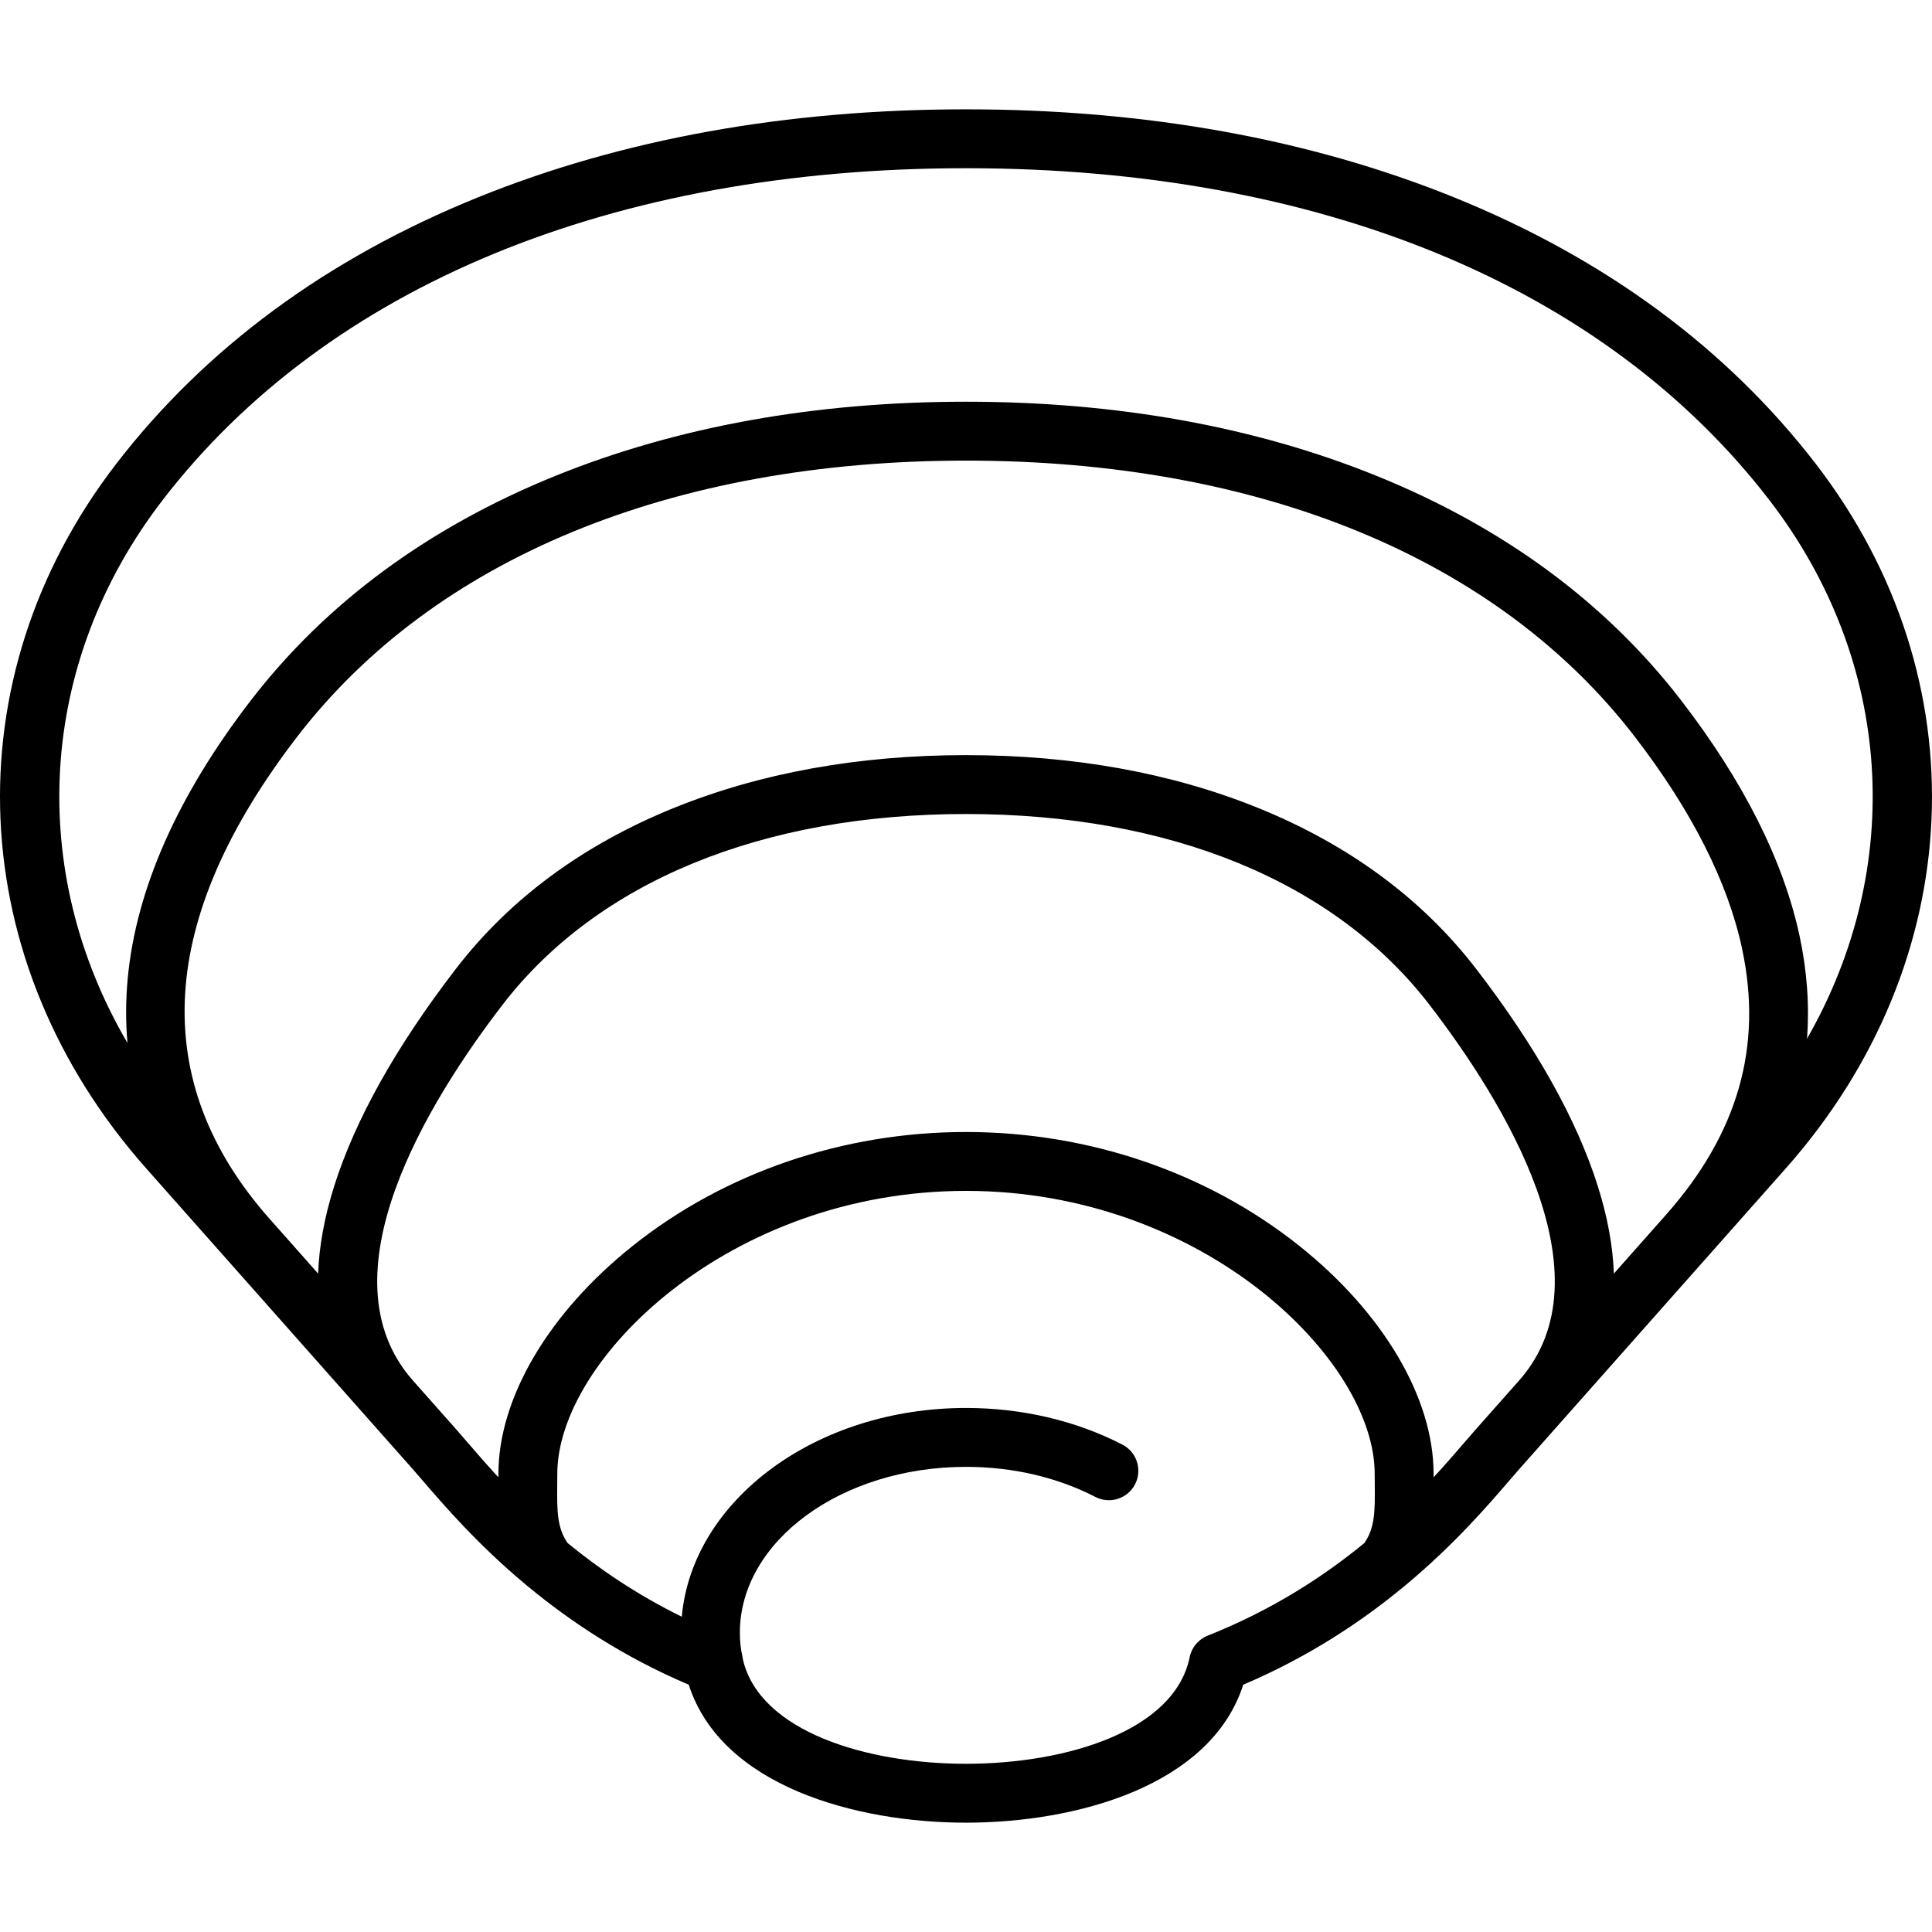 <?xml version="1.0" encoding="iso-8859-1"?>
<!-- Generator: Adobe Illustrator 17.1.0, SVG Export Plug-In . SVG Version: 6.00 Build 0)  -->
<!DOCTYPE svg PUBLIC "-//W3C//DTD SVG 1.1//EN" "http://www.w3.org/Graphics/SVG/1.1/DTD/svg11.dtd">
<svg version="1.1" id="Capa_1" xmlns="http://www.w3.org/2000/svg" xmlns:xlink="http://www.w3.org/1999/xlink" x="0px" y="0px"
	 viewBox="0 0 492.105 492.105" style="enable-background:new 0 0 492.105 492.105;" xml:space="preserve">
<path d="M462.562,118.223c-22.712-29.512-53.709-52.366-92.133-67.928c-36.778-14.896-78.625-22.448-124.376-22.448
	s-87.598,7.553-124.376,22.448c-38.424,15.562-69.422,38.416-92.134,67.928c-42.058,54.649-38.963,126.74,7.702,179.389
	l56.722,63.996c0,0.001,0.001,0.001,0.001,0.002c0,0,0,0,0,0l10.935,12.337c0.834,0.939,1.764,2.021,2.797,3.221
	c5.478,6.361,13.998,16.256,26.202,26.444c0.255,0.238,0.519,0.461,0.799,0.657c10.681,8.811,24.113,17.789,40.73,24.845
	c8.297,25.847,42.638,35.145,70.62,35.145s62.323-9.298,70.62-35.145c16.663-7.076,30.125-16.084,40.82-24.919
	c0.237-0.172,0.464-0.359,0.683-0.561c12.219-10.196,20.747-20.1,26.229-26.466c1.033-1.2,1.963-2.281,2.796-3.221l10.928-12.329
	c0.002-0.003,0.006-0.006,0.008-0.009c0.009-0.01,0.016-0.019,0.025-0.029l37.384-42.178c0.001-0.002,0.003-0.003,0.004-0.004
	c0.006-0.006,0.011-0.013,0.016-0.019l19.294-21.768C501.525,244.962,504.62,172.871,462.562,118.223z M424.355,309.416
	l-13.286,14.989c-0.241-6.932-1.583-14.32-4.045-22.152c-5.342-16.99-15.79-35.663-31.057-55.501
	c-13.711-17.815-32.394-31.599-55.53-40.969c-22.022-8.92-47.049-13.442-74.384-13.442s-52.361,4.522-74.384,13.442
	c-23.137,9.37-41.819,23.153-55.53,40.969c-15.267,19.837-25.716,38.511-31.057,55.501c-2.462,7.832-3.805,15.22-4.045,22.152
	l-12.361-13.946c-31.071-35.06-28.694-76.397,7.066-122.861c34.876-45.317,95.36-70.274,170.312-70.274
	s135.436,24.957,170.312,70.274c14.523,18.872,23.727,37.041,27.354,54.003C449.043,266.508,442.709,288.691,424.355,309.416z
	 M307.605,416.624c-2.354,0.936-4.076,2.995-4.581,5.477c-3.814,18.761-31.361,27.158-56.971,27.158
	c-25.306,0-52.488-8.207-56.809-26.503c-0.032-0.285-0.076-0.572-0.142-0.858c-0.431-1.869-0.648-3.89-0.648-6.006
	c0-23.305,25.839-42.265,57.6-42.265c11.854,0,23.25,2.649,32.956,7.663c3.679,1.9,8.204,0.458,10.105-3.223
	c1.9-3.68,0.458-8.204-3.223-10.105c-11.824-6.106-25.601-9.335-39.839-9.335c-38.287,0-69.725,23.503-72.394,53.176
	c-11.5-5.66-21.103-12.225-29.077-18.771c-2.634-3.803-2.728-7.967-2.649-14.779c0.011-0.951,0.021-1.907,0.021-2.869
	c0-29.014,43.712-72.051,104.099-72.051s104.099,43.037,104.099,72.051c0,0.964,0.011,1.922,0.022,2.874
	c0.079,6.808-0.015,10.97-2.646,14.771C337.164,401.536,324.067,410.085,307.605,416.624z M375.975,363.998
	c-0.874,0.987-1.853,2.122-2.938,3.383c-2.21,2.567-4.823,5.597-7.878,8.906c-0.002-0.301-0.007-0.6-0.007-0.902
	c0-19.279-12.79-40.982-34.213-58.056c-23.462-18.697-53.608-28.995-84.886-28.995s-61.424,10.298-84.886,28.995
	c-21.423,17.073-34.213,38.776-34.213,58.056c0,0.302-0.005,0.601-0.007,0.902c-3.056-3.309-5.669-6.34-7.879-8.906
	c-1.085-1.261-2.063-2.396-2.938-3.383l-10.955-12.36c-23.652-26.728,4.162-71.452,22.851-95.737
	c24.101-31.314,66.017-48.56,118.027-48.56s93.927,17.245,118.027,48.56c18.683,24.279,46.487,68.987,22.869,95.716L375.975,363.998
	z M458.386,238.464c-4.098-19.165-14.236-39.356-30.135-60.015c-19.146-24.877-45.264-44.138-77.63-57.246
	c-30.933-12.528-66.114-18.88-104.568-18.88s-73.636,6.352-104.568,18.88c-32.366,13.108-58.484,32.369-77.63,57.246
	c-18.657,24.242-29.197,48.071-31.326,70.825c-0.519,5.551-0.536,11.014-0.059,16.384c-25.691-43.87-23.007-96.75,8.96-138.287
	c41.948-54.507,114.618-84.524,204.623-84.524s162.675,30.018,204.622,84.524c31.706,41.197,34.611,93.554,9.591,137.211
	C460.912,256.097,460.293,247.385,458.386,238.464z"/>
<g>
</g>
<g>
</g>
<g>
</g>
<g>
</g>
<g>
</g>
<g>
</g>
<g>
</g>
<g>
</g>
<g>
</g>
<g>
</g>
<g>
</g>
<g>
</g>
<g>
</g>
<g>
</g>
<g>
</g>
</svg>
